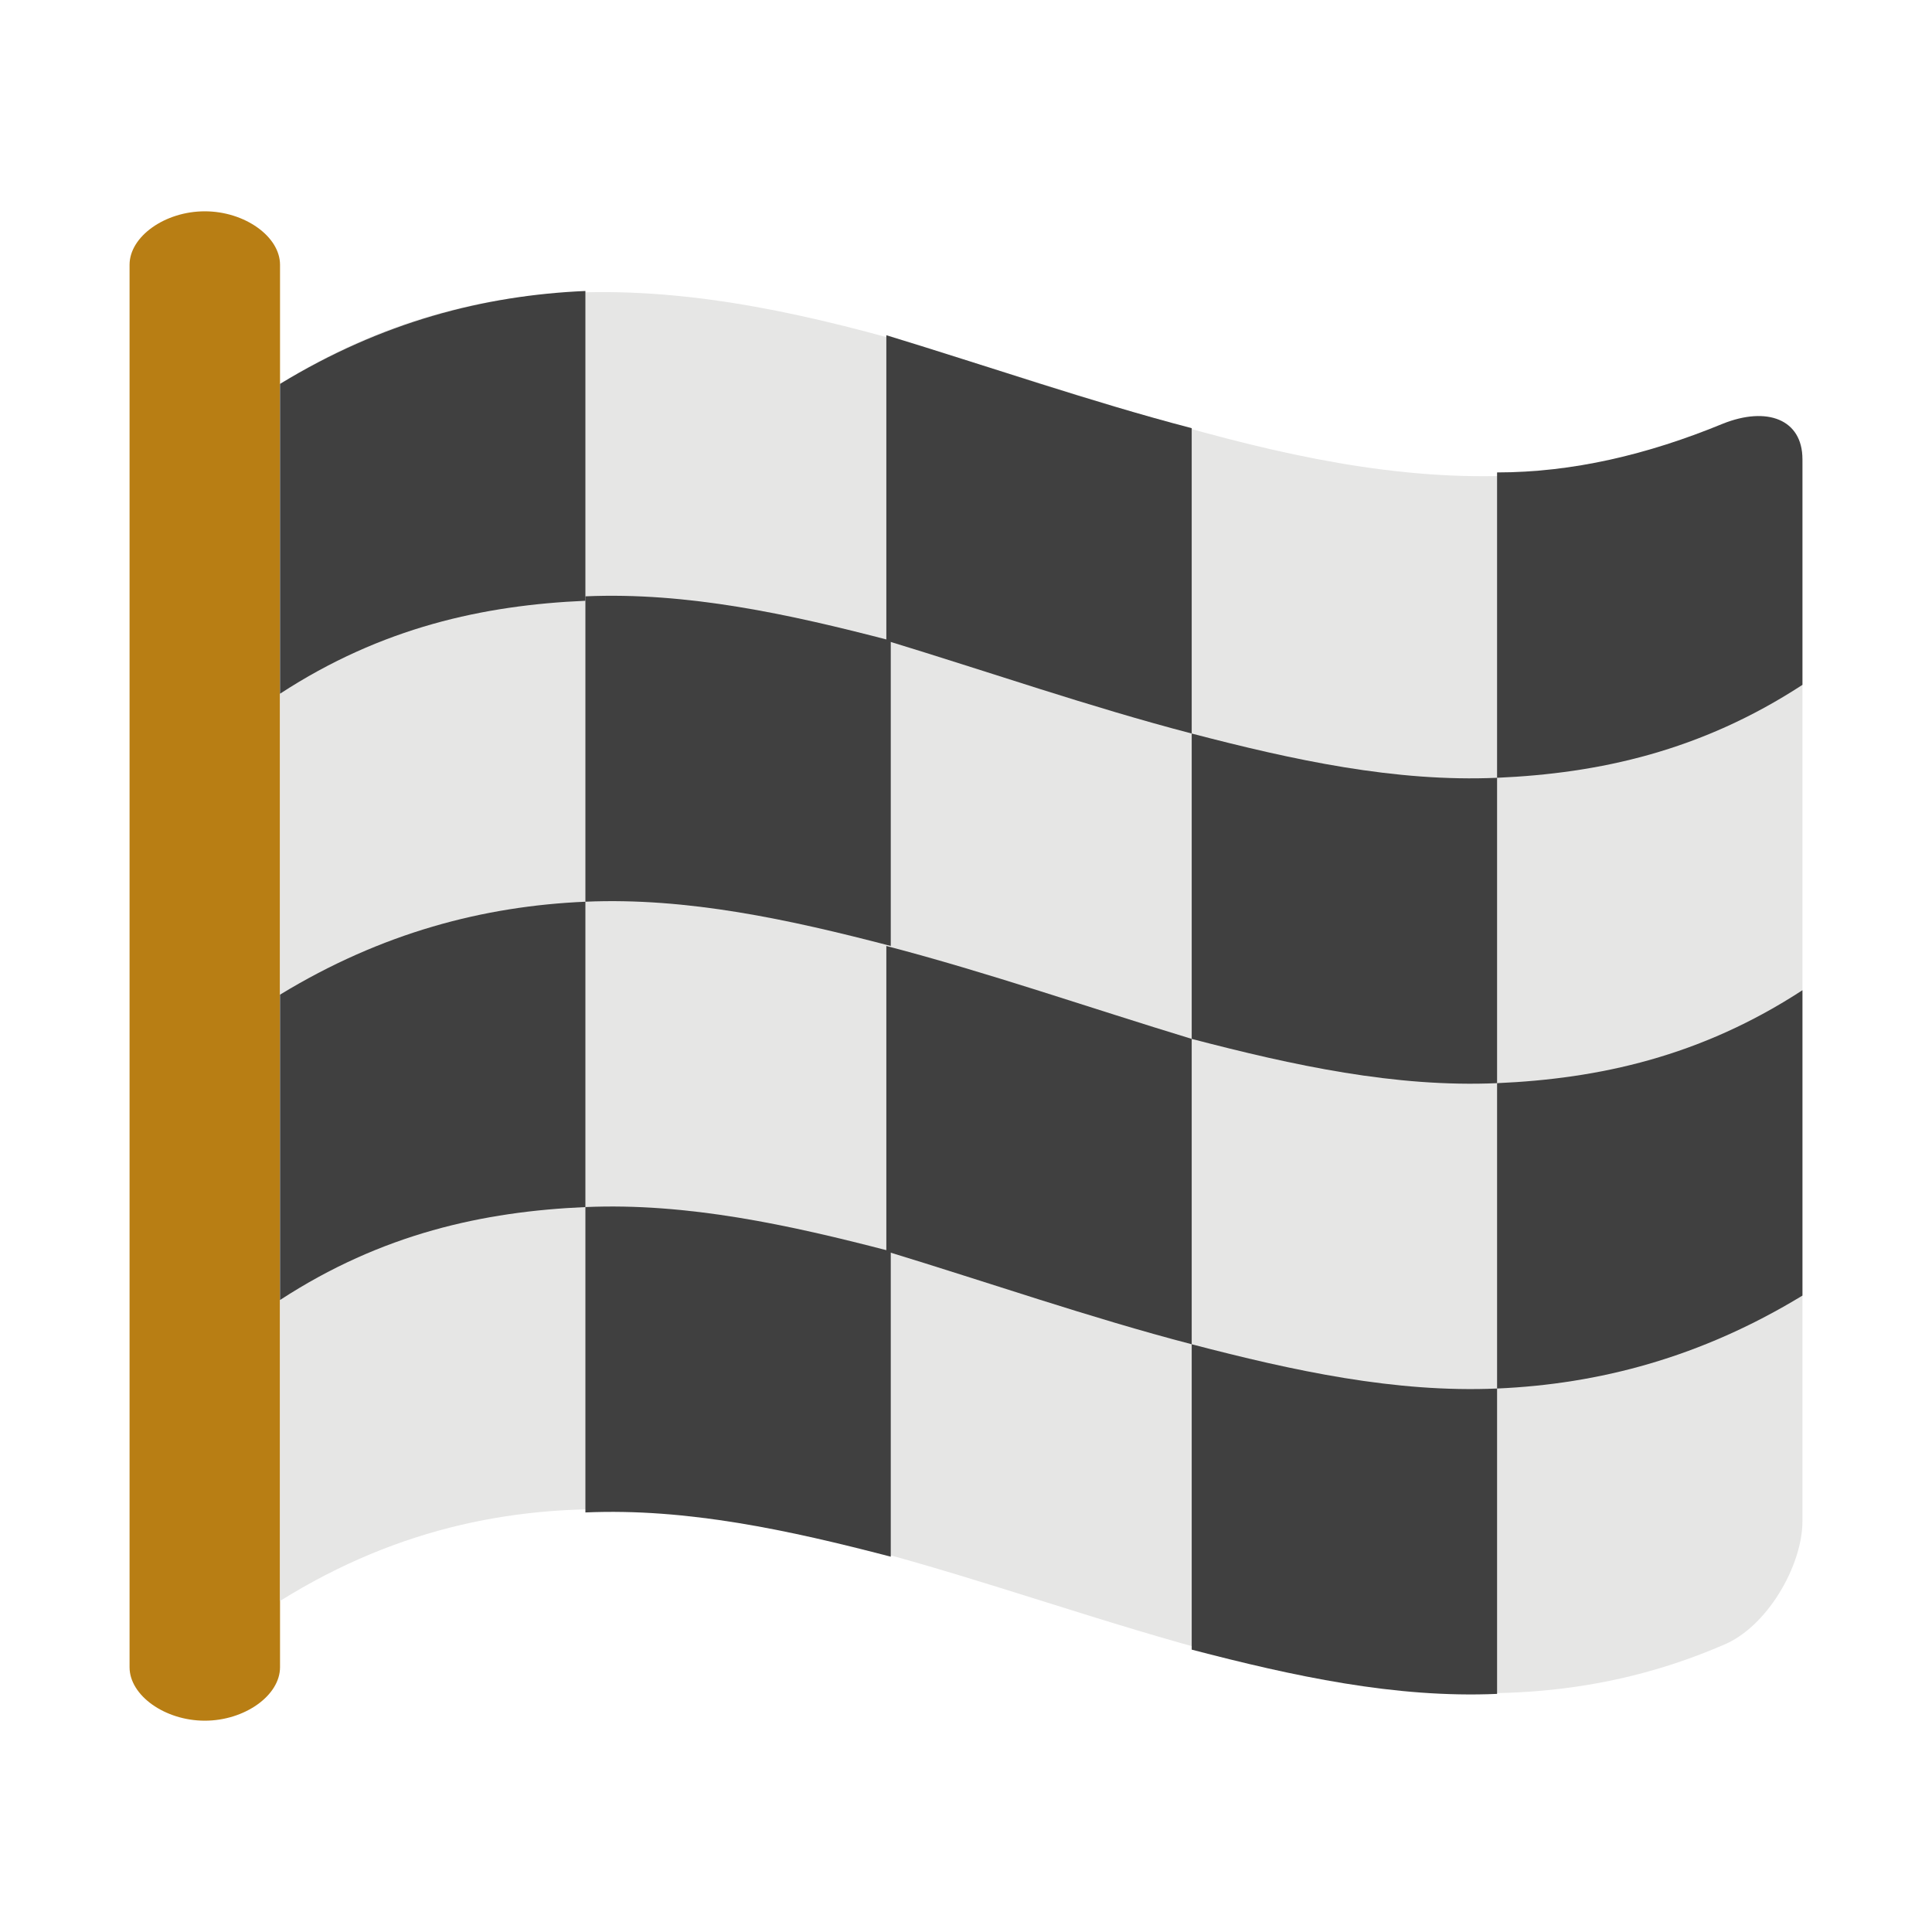 <?xml version="1.0" encoding="UTF-8" standalone="no"?><!DOCTYPE svg PUBLIC "-//W3C//DTD SVG 1.1//EN" "http://www.w3.org/Graphics/SVG/1.1/DTD/svg11.dtd"><svg width="100%" height="100%" viewBox="0 0 512 512" version="1.1" xmlns="http://www.w3.org/2000/svg" xmlns:xlink="http://www.w3.org/1999/xlink" xml:space="preserve" xmlns:serif="http://www.serif.com/" style="fill-rule:evenodd;clip-rule:evenodd;stroke-linejoin:round;stroke-miterlimit:2;"><g><path d="M54.273,56c-10.555,-0 -19.938,6.667 -19.938,14.167l0,371.666c0,7.5 9.383,14.167 19.938,14.167c10.556,0 19.938,-6.667 19.938,-14.167l0,-371.666c0,-7.5 -9.382,-14.167 -19.938,-14.167Z" style="fill:#b87e14;fill-rule:nonzero;"/><g><path d="M456.554,113.469c-127.839,55.123 -254.504,-91.481 -382.343,-11.729l0,322.529c127.839,-79.753 254.504,66.851 382.343,11.728c11.728,-4.691 21.111,-21.111 21.111,-32.839l-0,-280.307c-0,-11.728 -9.383,-15.246 -21.111,-9.382Z" style="fill:#e6e6e5;fill-rule:nonzero;"/><g><path d="M155.137,159.209c-26.976,1.173 -53.951,7.037 -80.926,24.63l0,-82.099c26.975,-16.419 53.95,-23.456 80.926,-24.629l-0,82.098Z" style="fill:#404040;fill-rule:nonzero;"/><path d="M236.062,250.69c-26.975,-7.037 -53.95,-12.901 -80.925,-11.728l-0,-80.926c26.975,-1.173 53.95,4.692 80.925,11.729l-0,80.925Z" style="fill:#404040;fill-rule:nonzero;"/><path d="M456.554,112.296c-19.938,8.21 -39.876,12.901 -59.814,12.901l-0,80.925c26.975,-1.173 53.95,-7.037 80.925,-24.629l-0,-59.814c-0,-10.556 -9.383,-14.074 -21.111,-9.383Z" style="fill:#404040;fill-rule:nonzero;"/><path d="M396.74,287.048c-26.975,1.172 -53.951,-4.692 -80.926,-11.729l0,-80.925c26.975,7.037 53.951,12.901 80.926,11.728l-0,80.926Z" style="fill:#404040;fill-rule:nonzero;"/><path d="M315.814,194.394c-26.975,-7.037 -53.95,-16.42 -80.925,-24.629l0,-80.926c26.975,8.21 53.95,17.593 80.925,24.63l0,80.925Z" style="fill:#404040;fill-rule:nonzero;"/><path d="M155.137,319.887c-26.976,1.173 -53.951,7.037 -80.926,24.629l0,-80.925c26.975,-16.42 53.95,-23.457 80.926,-24.629l-0,80.925Z" style="fill:#404040;fill-rule:nonzero;"/><path d="M236.062,412.54c-26.975,-7.036 -53.95,-12.901 -80.925,-11.728l-0,-80.925c26.975,-1.173 53.95,4.691 80.925,11.728l-0,80.925Z" style="fill:#404040;fill-rule:nonzero;"/><path d="M477.665,343.343c-26.975,16.42 -53.95,23.457 -80.925,24.63l-0,-80.925c26.975,-1.173 53.95,-7.037 80.925,-24.63l-0,80.925Z" style="fill:#404040;fill-rule:nonzero;"/><path d="M396.74,448.898c-26.975,1.173 -53.951,-4.691 -80.926,-11.728l0,-80.925c26.975,7.037 53.951,12.901 80.926,11.728l-0,80.925Z" style="fill:#404040;fill-rule:nonzero;"/><path d="M315.814,356.245c-26.975,-7.037 -53.95,-16.42 -80.925,-24.63l0,-80.925c26.975,7.037 53.95,16.419 80.925,24.629l0,80.926Z" style="fill:#404040;fill-rule:nonzero;"/></g></g></g></svg>